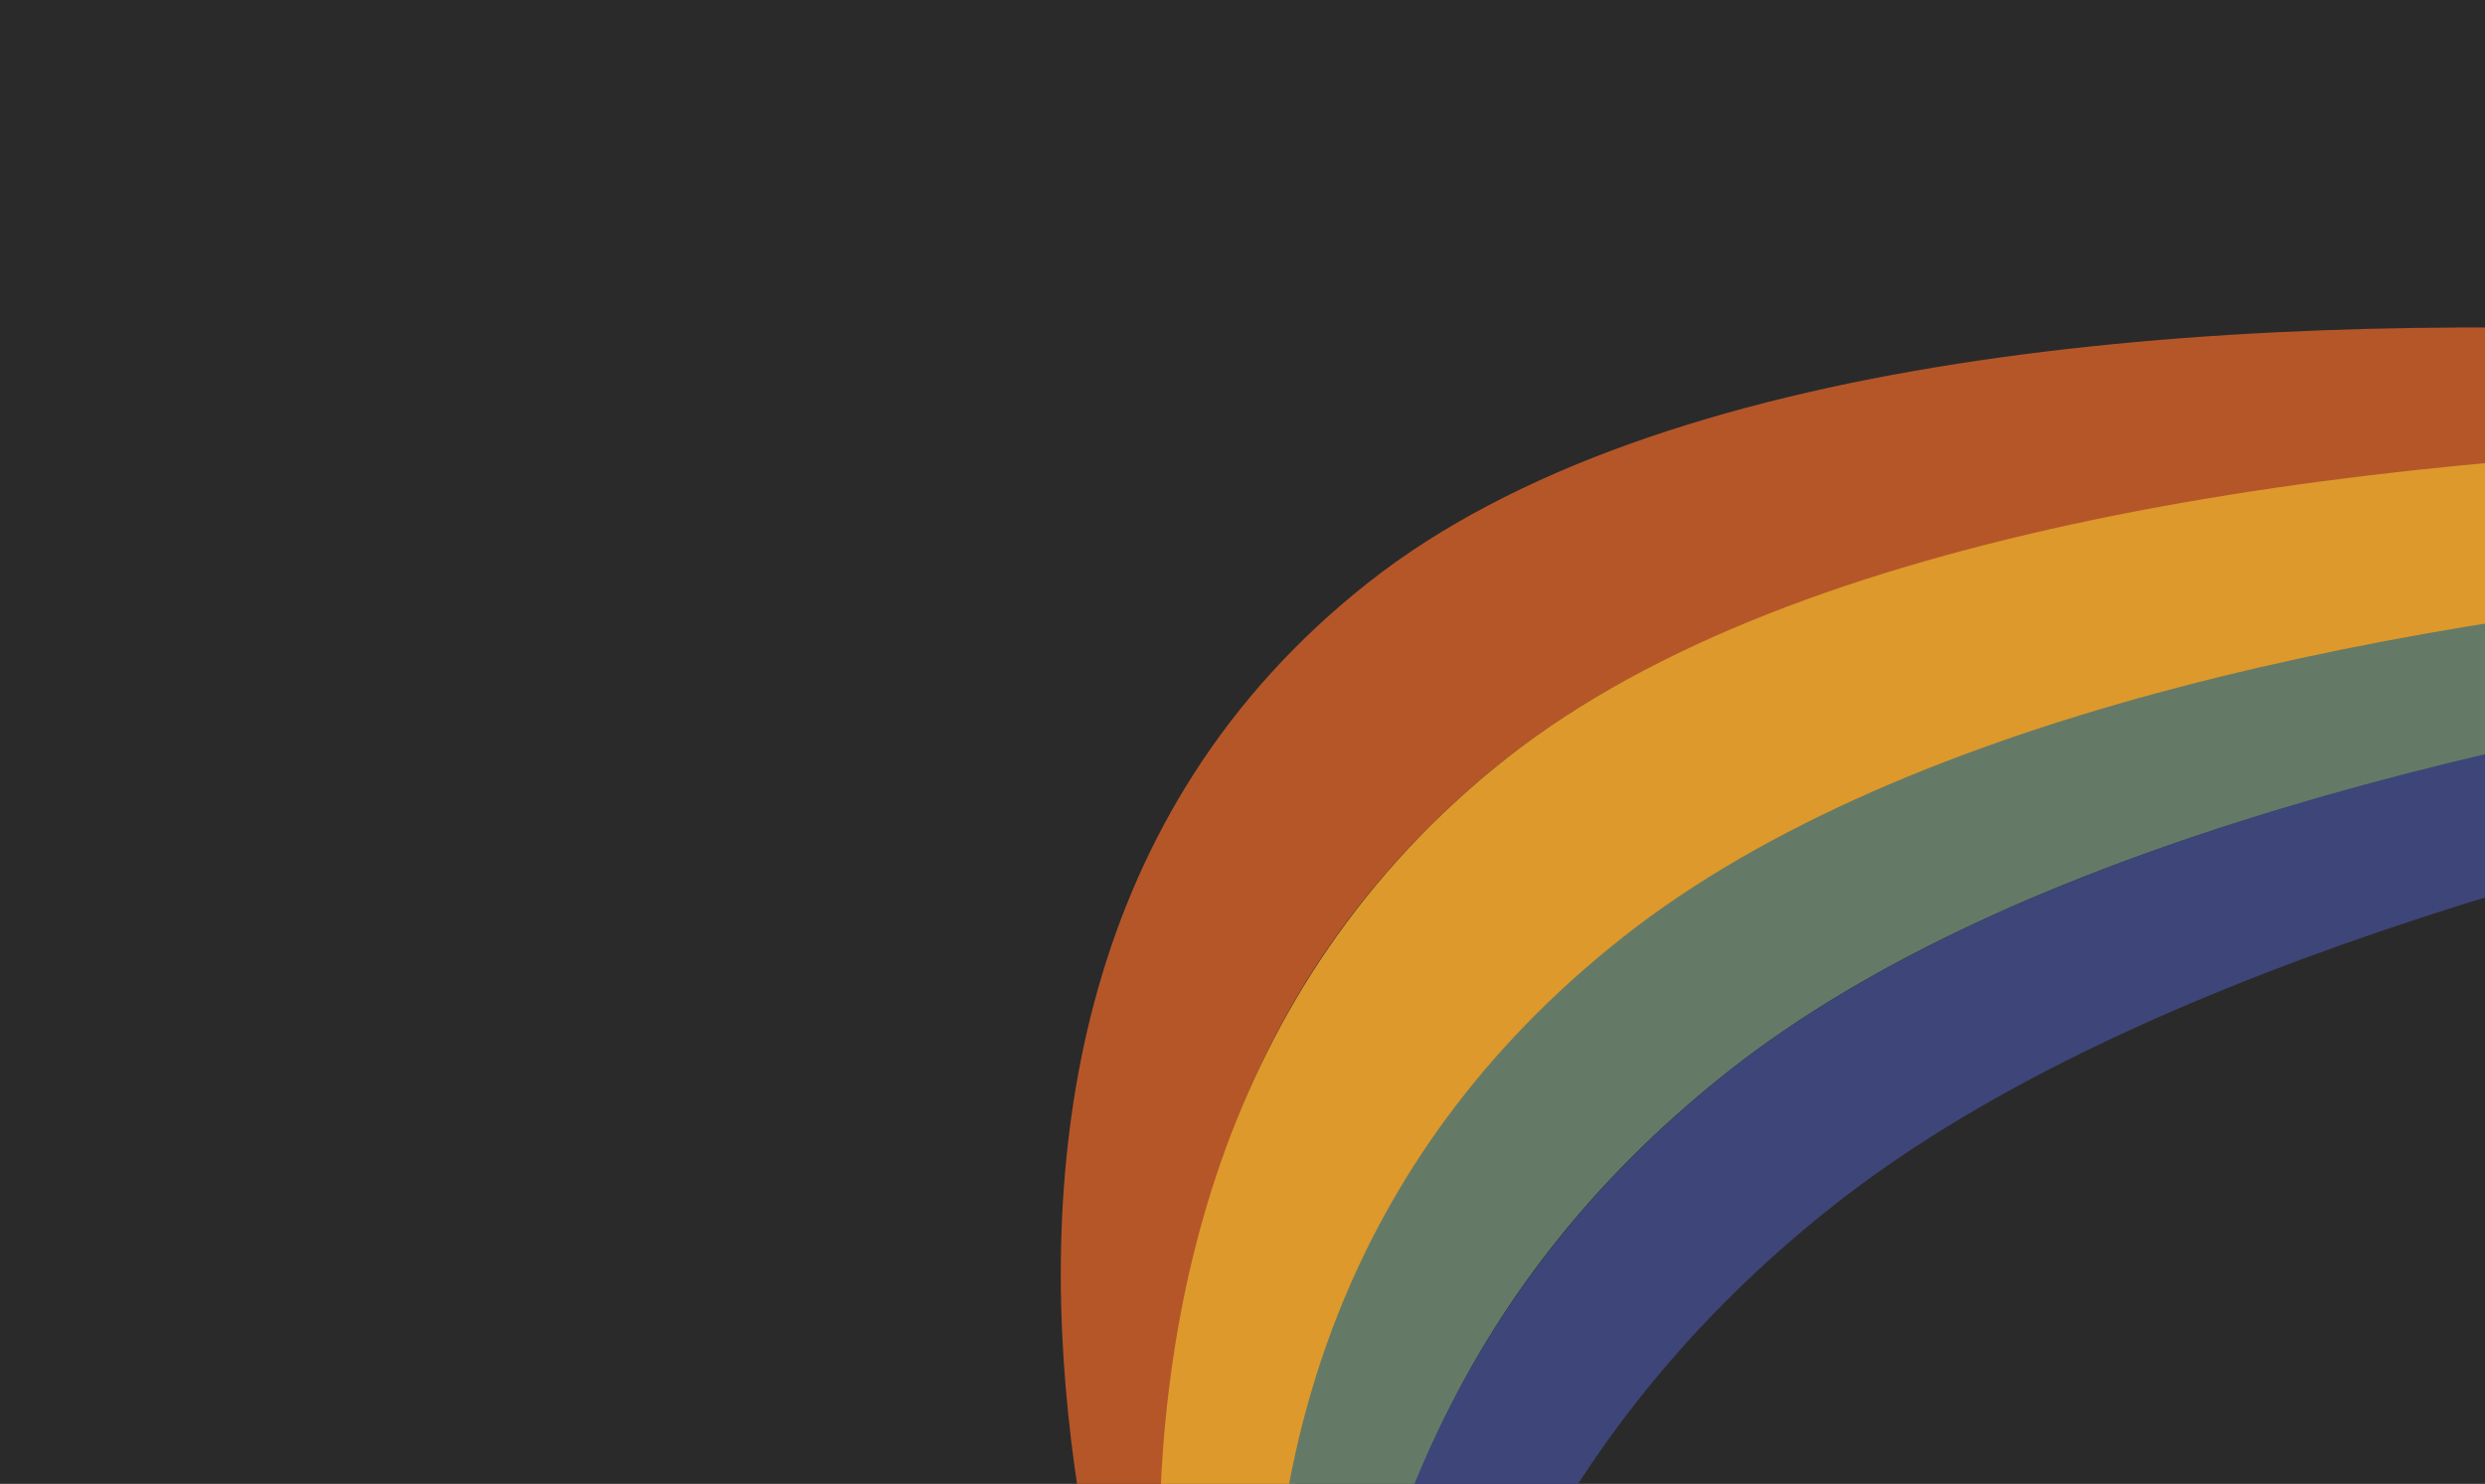 <svg width="2038" height="1217" viewBox="0 0 2038 1217" fill="none" xmlns="http://www.w3.org/2000/svg">
<g clip-path="url(#clip0_96_308)">
<rect width="2038" height="1217" fill="#2A2A2A"/>
<path d="M2958.86 378.361C2990.22 418.117 1711.51 246.435 1235.76 621.741C759.999 997.047 1046.72 1675.12 1015.36 1635.36C983.993 1595.61 646.428 853.079 1122.18 477.772C1597.94 102.466 2927.49 338.605 2958.86 378.361Z" fill="#B55629"/>
<path d="M3068.5 418C3099.86 457.756 1825.08 390.404 1349.33 765.71C873.571 1141.02 1078.86 1804.76 1047.5 1765C1016.14 1725.24 759.999 997.047 1235.76 621.741C1711.51 246.435 3037.14 378.244 3068.5 418Z" fill="#DD992B"/>
<path d="M2995.38 485.054C3019.31 515.38 1886.62 508.491 1417.54 878.537C948.447 1248.58 1147.92 1804.83 1124 1774.5C1100.08 1744.17 861.814 1138.76 1330.9 768.717C1799.99 398.671 2971.46 454.728 2995.38 485.054Z" fill="#647A67"/>
<path d="M3084.98 522.704C3108.9 553.03 1973.26 618.311 1504.17 988.357C1035.08 1358.4 1167.51 1904.29 1143.58 1873.96C1119.66 1843.64 948.447 1248.58 1417.54 878.537C1886.62 508.491 3061.05 492.378 3084.98 522.704Z" fill="#3E4578"/>
<path d="M187.055 675V657.545H197.589V659.42H189.169V665.318H197.044V667.193H189.169V673.125H197.725V675H187.055ZM201.126 675V661.909H203.069V663.955H203.24C203.512 663.256 203.953 662.713 204.561 662.327C205.169 661.935 205.899 661.739 206.751 661.739C207.615 661.739 208.333 661.935 208.907 662.327C209.487 662.713 209.939 663.256 210.262 663.955H210.399C210.734 663.278 211.237 662.741 211.907 662.344C212.578 661.94 213.382 661.739 214.319 661.739C215.49 661.739 216.447 662.105 217.191 662.838C217.936 663.565 218.308 664.699 218.308 666.239V675H216.297V666.239C216.297 665.273 216.032 664.582 215.504 664.168C214.975 663.753 214.353 663.545 213.637 663.545C212.717 663.545 212.004 663.824 211.498 664.381C210.993 664.932 210.74 665.631 210.74 666.477V675H208.694V666.034C208.694 665.29 208.453 664.69 207.97 664.236C207.487 663.776 206.865 663.545 206.103 663.545C205.581 663.545 205.092 663.685 204.637 663.963C204.189 664.241 203.825 664.628 203.547 665.122C203.274 665.611 203.137 666.176 203.137 666.818V675H201.126ZM225.838 675.307C225.008 675.307 224.255 675.151 223.579 674.838C222.903 674.52 222.366 674.062 221.968 673.466C221.571 672.864 221.372 672.136 221.372 671.284C221.372 670.534 221.52 669.926 221.815 669.46C222.11 668.989 222.505 668.619 223 668.352C223.494 668.085 224.039 667.886 224.636 667.756C225.238 667.619 225.843 667.511 226.451 667.432C227.247 667.33 227.892 667.253 228.386 667.202C228.886 667.145 229.25 667.051 229.477 666.92C229.71 666.79 229.826 666.562 229.826 666.239V666.17C229.826 665.33 229.596 664.676 229.136 664.21C228.681 663.744 227.991 663.511 227.065 663.511C226.105 663.511 225.352 663.722 224.806 664.142C224.261 664.562 223.877 665.011 223.656 665.489L221.747 664.807C222.088 664.011 222.542 663.392 223.11 662.949C223.684 662.5 224.309 662.187 224.985 662.011C225.667 661.83 226.338 661.739 226.997 661.739C227.417 661.739 227.9 661.79 228.446 661.892C228.997 661.989 229.528 662.19 230.039 662.497C230.556 662.804 230.985 663.267 231.326 663.886C231.667 664.506 231.838 665.335 231.838 666.375V675H229.826V673.227H229.724C229.588 673.511 229.36 673.815 229.042 674.139C228.724 674.463 228.301 674.739 227.772 674.966C227.244 675.193 226.599 675.307 225.838 675.307ZM226.145 673.5C226.94 673.5 227.61 673.344 228.156 673.031C228.707 672.719 229.122 672.315 229.4 671.821C229.684 671.327 229.826 670.807 229.826 670.261V668.42C229.741 668.523 229.554 668.616 229.264 668.702C228.98 668.781 228.65 668.852 228.275 668.915C227.906 668.972 227.545 669.023 227.193 669.068C226.846 669.108 226.565 669.142 226.349 669.17C225.826 669.239 225.338 669.349 224.883 669.503C224.434 669.651 224.071 669.875 223.792 670.176C223.52 670.472 223.383 670.875 223.383 671.386C223.383 672.085 223.642 672.614 224.159 672.972C224.681 673.324 225.343 673.5 226.145 673.5ZM235.509 675V661.909H237.52V675H235.509ZM236.532 659.727C236.14 659.727 235.801 659.594 235.517 659.327C235.239 659.06 235.1 658.739 235.1 658.364C235.1 657.989 235.239 657.668 235.517 657.401C235.801 657.134 236.14 657 236.532 657C236.924 657 237.259 657.134 237.537 657.401C237.821 657.668 237.963 657.989 237.963 658.364C237.963 658.739 237.821 659.06 237.537 659.327C237.259 659.594 236.924 659.727 236.532 659.727ZM243.216 657.545V675H241.204V657.545H243.216Z" fill="#2A2A2A"/>
</g>
<defs>
<clipPath id="clip0_96_308">
<rect width="2038" height="1217" fill="white"/>
</clipPath>
</defs>
</svg>
